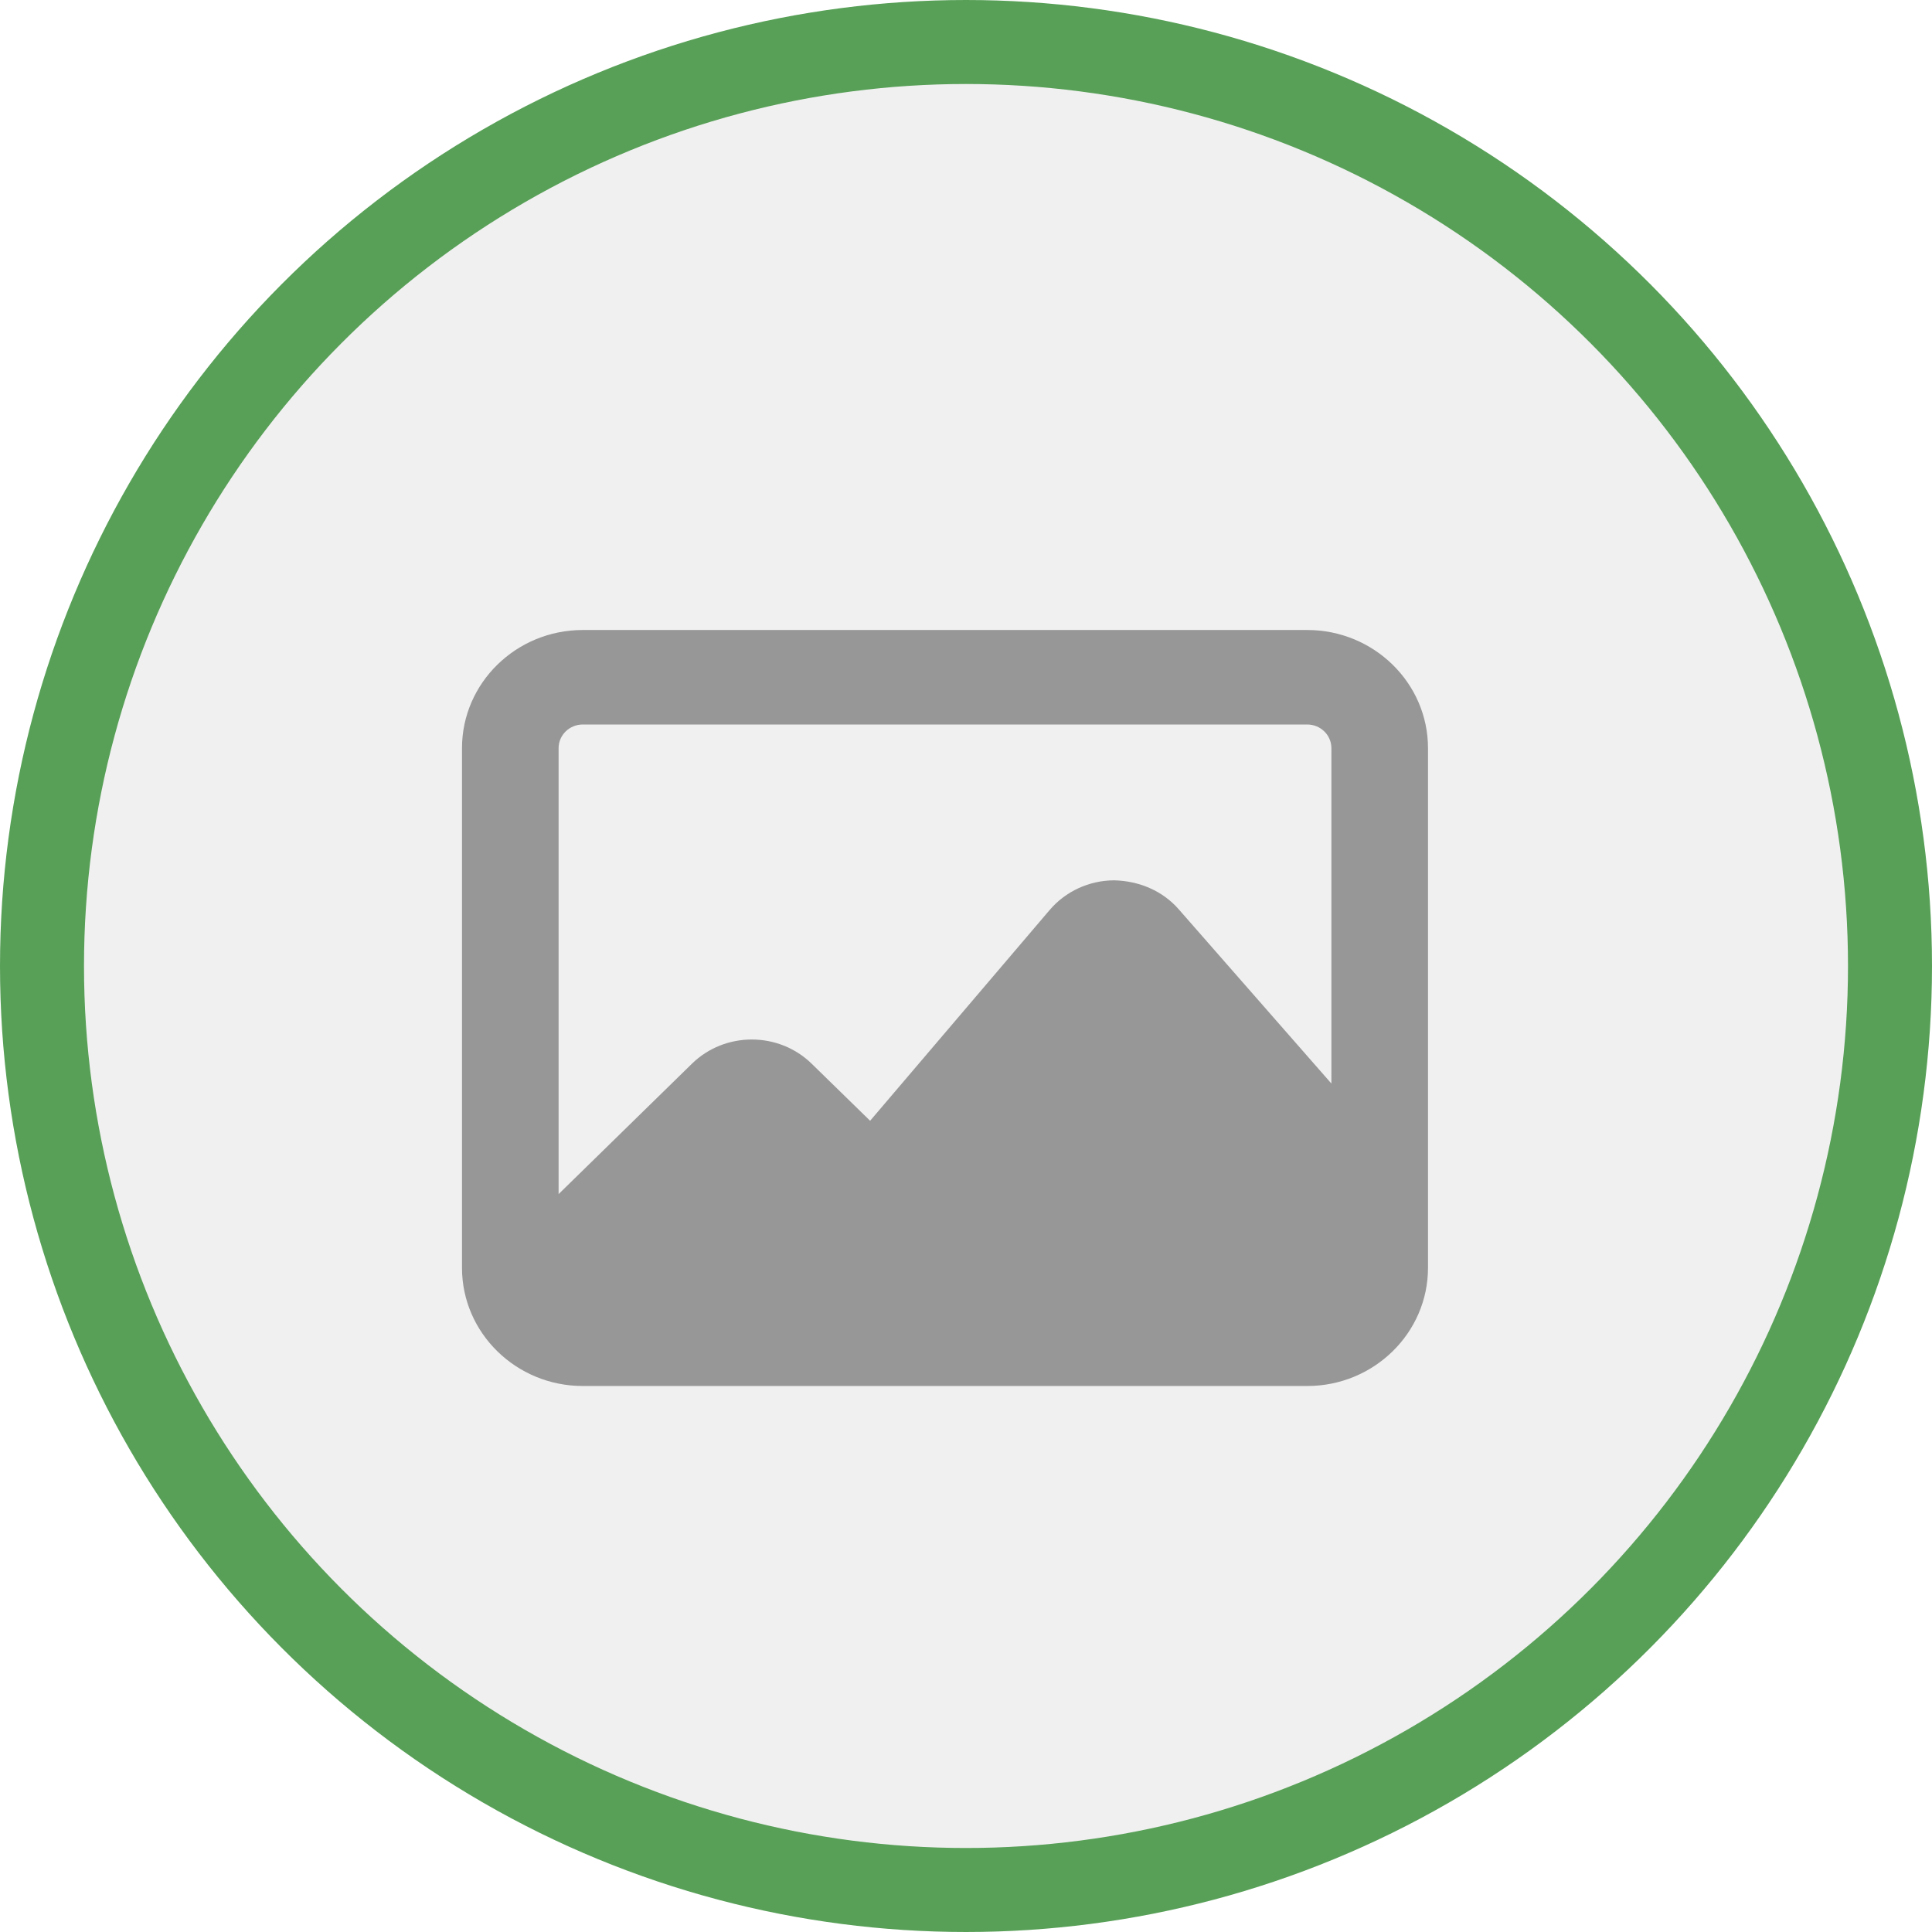 <svg width="46" height="46" viewBox="0 0 46 46" fill="none" xmlns="http://www.w3.org/2000/svg">
<circle cx="23" cy="23" r="22" fill="#C4C4C4" fill-opacity="0.26" stroke="#58A058" stroke-width="2"/>
<path d="M31.125 15H13.875C12.29 15 11 16.262 11 17.813V30.187C11 31.738 12.29 33 13.875 33H31.125C32.71 33 34 31.738 34 30.187V17.813C34 16.262 32.71 15 31.125 15ZM13.875 17.25H31.125C31.442 17.25 31.7 17.502 31.7 17.813V25.799L28.067 21.652C27.682 21.21 27.124 20.974 26.525 20.96C25.929 20.964 25.37 21.222 24.989 21.67L20.717 26.685L19.326 25.327C18.54 24.558 17.259 24.558 16.474 25.327L13.3 28.431V17.813C13.3 17.502 13.558 17.25 13.875 17.25Z" fill="#979797"/>
</svg>
